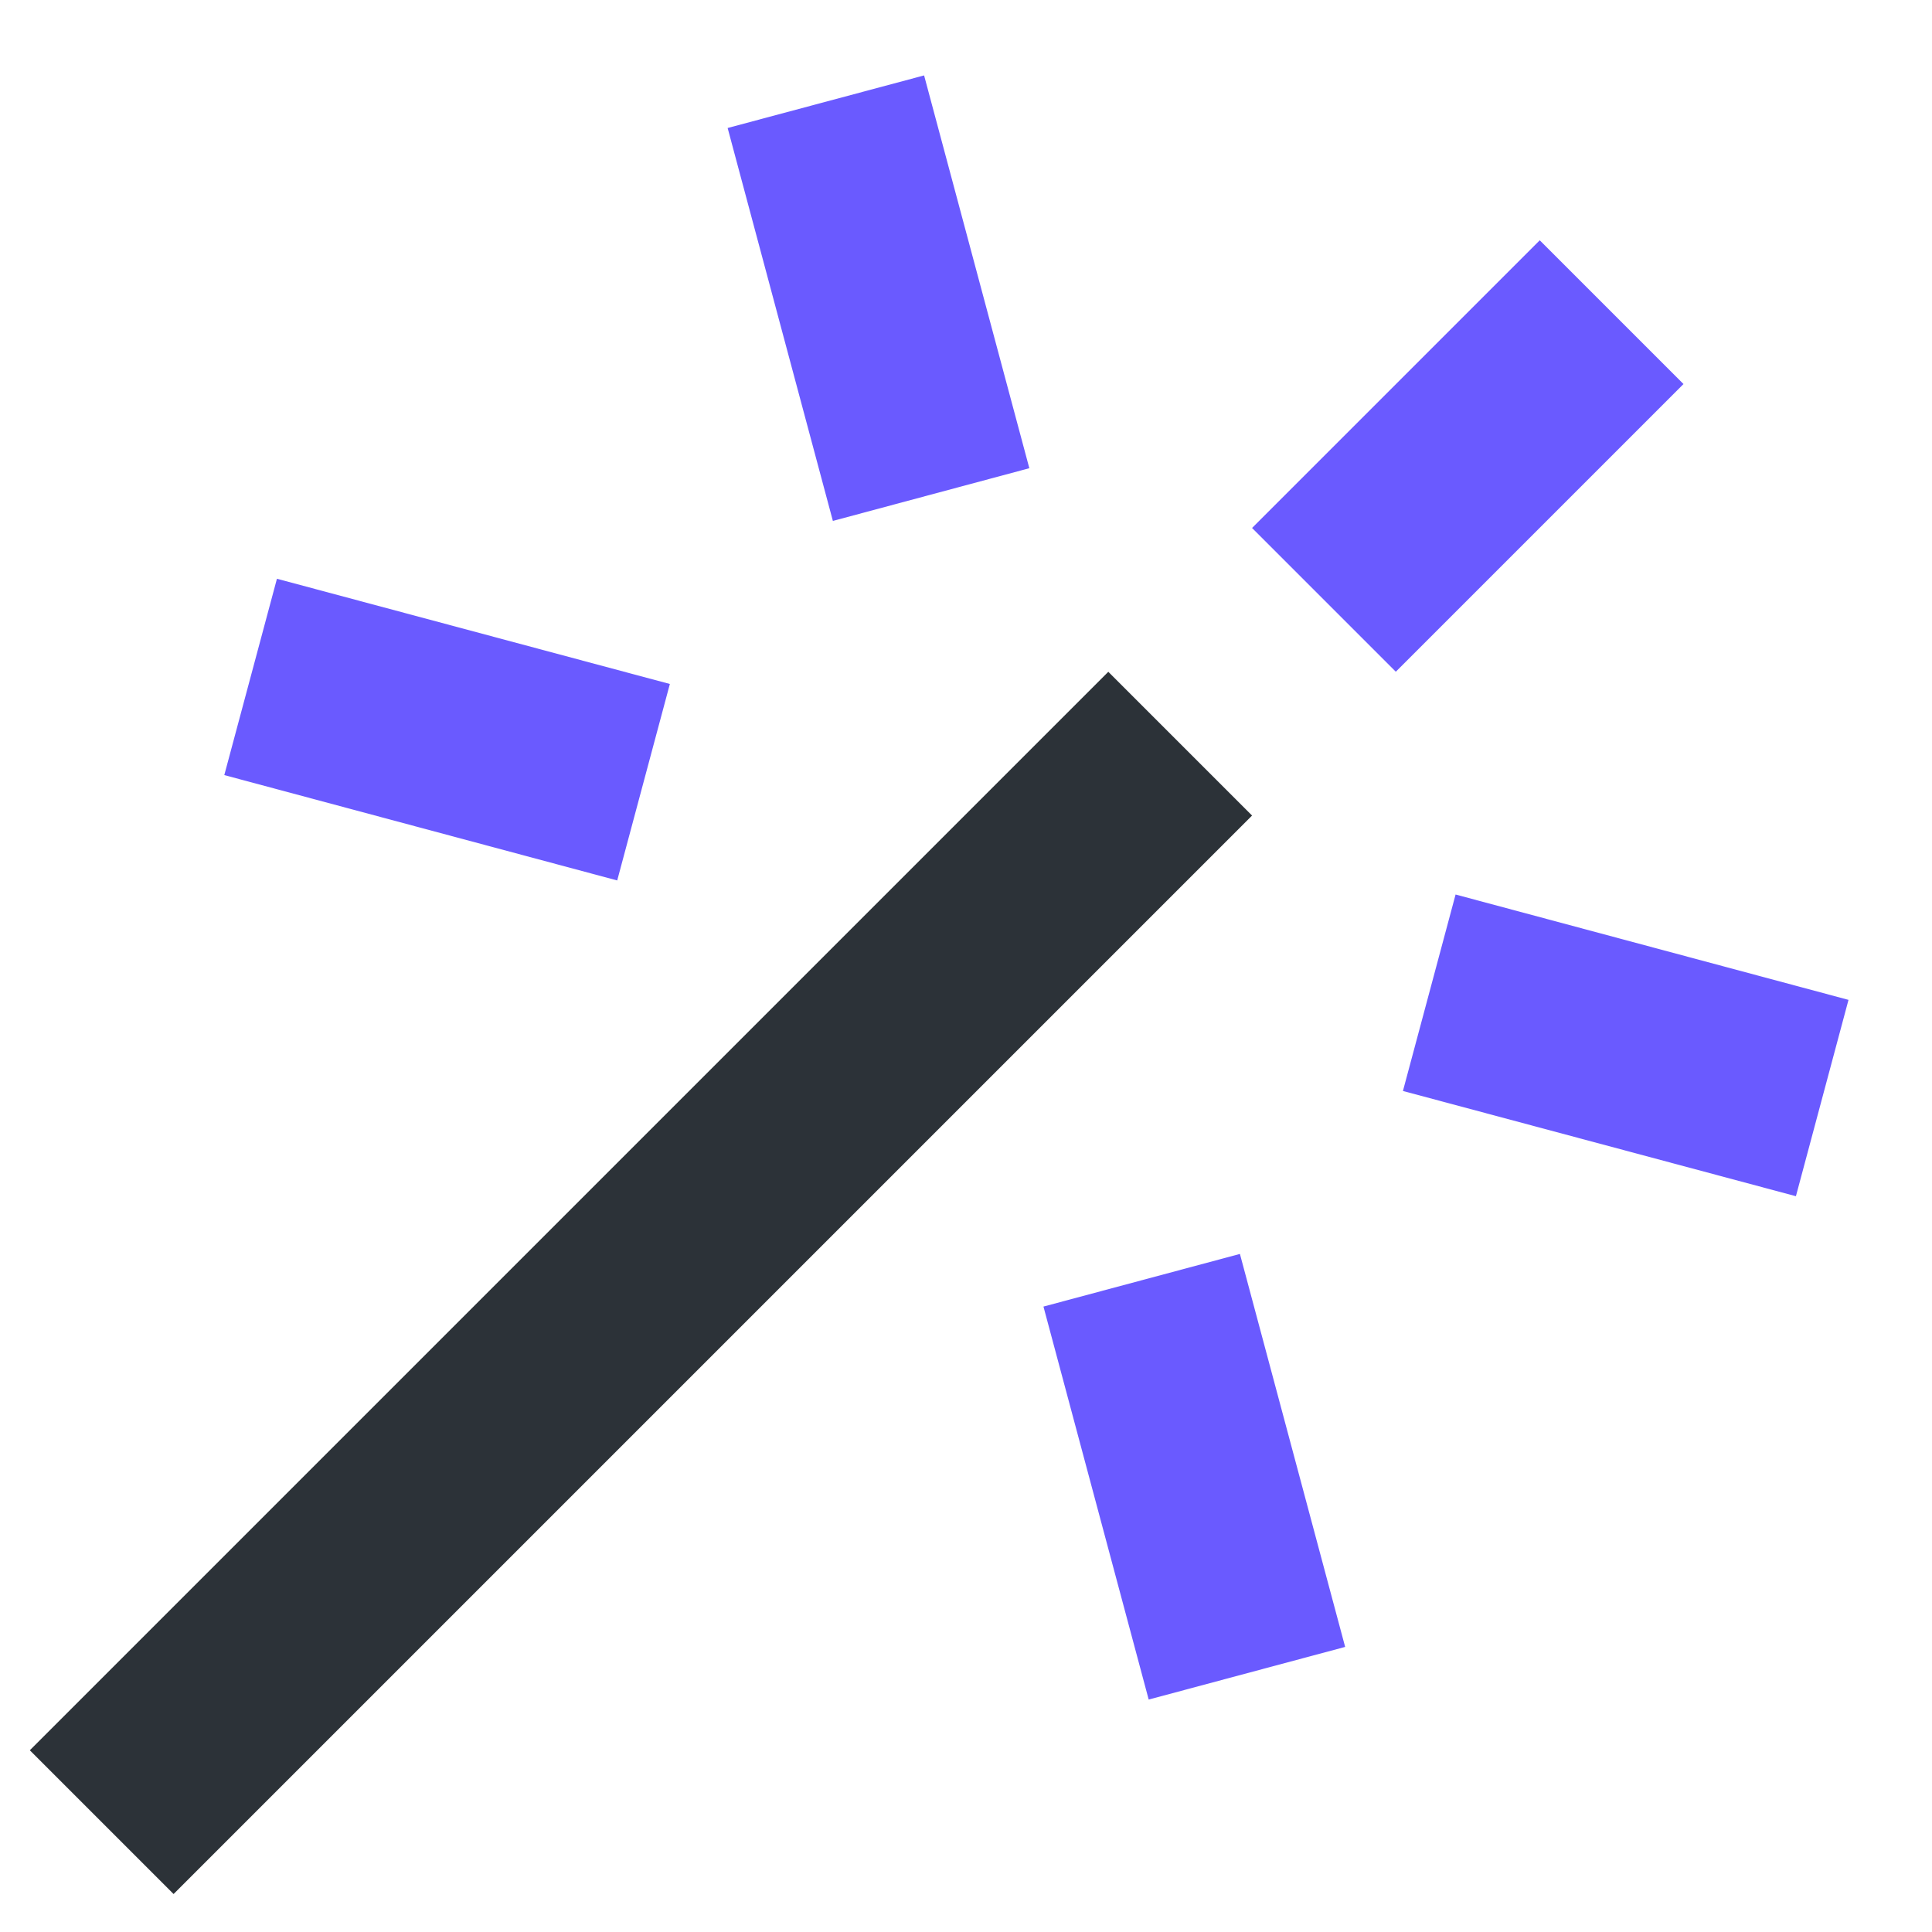 <!-- Generated by IcoMoon.io -->
<svg version="1.1" xmlns="http://www.w3.org/2000/svg" width="32" height="32" viewBox="0 0 32 32">
<title>wand</title>
<path fill="#2c3238" d="M18.357 11.127l-17.863 17.863 2.381 2.381 17.863-17.863z"></path>
<path fill="#6a5aff" d="M25.503 3.98l-4.765 4.765 2.381 2.381 4.765-4.765z"></path>
<path fill="#6a5aff" d="M24.109 14.816l-0.872 3.254 6.509 1.743 0.871-3.252z"></path>
<path fill="#6a5aff" d="M17.283 21.641l1.743 6.509 3.254-0.872-1.743-6.509z"></path>
<path fill="#6a5aff" d="M17.049 7.755l-1.743-6.506-3.254 0.871 1.743 6.508z"></path>
<path fill="#6a5aff" d="M11.095 11.329l-6.508-1.743-0.872 3.252 6.508 1.745z"></path>
</svg>

